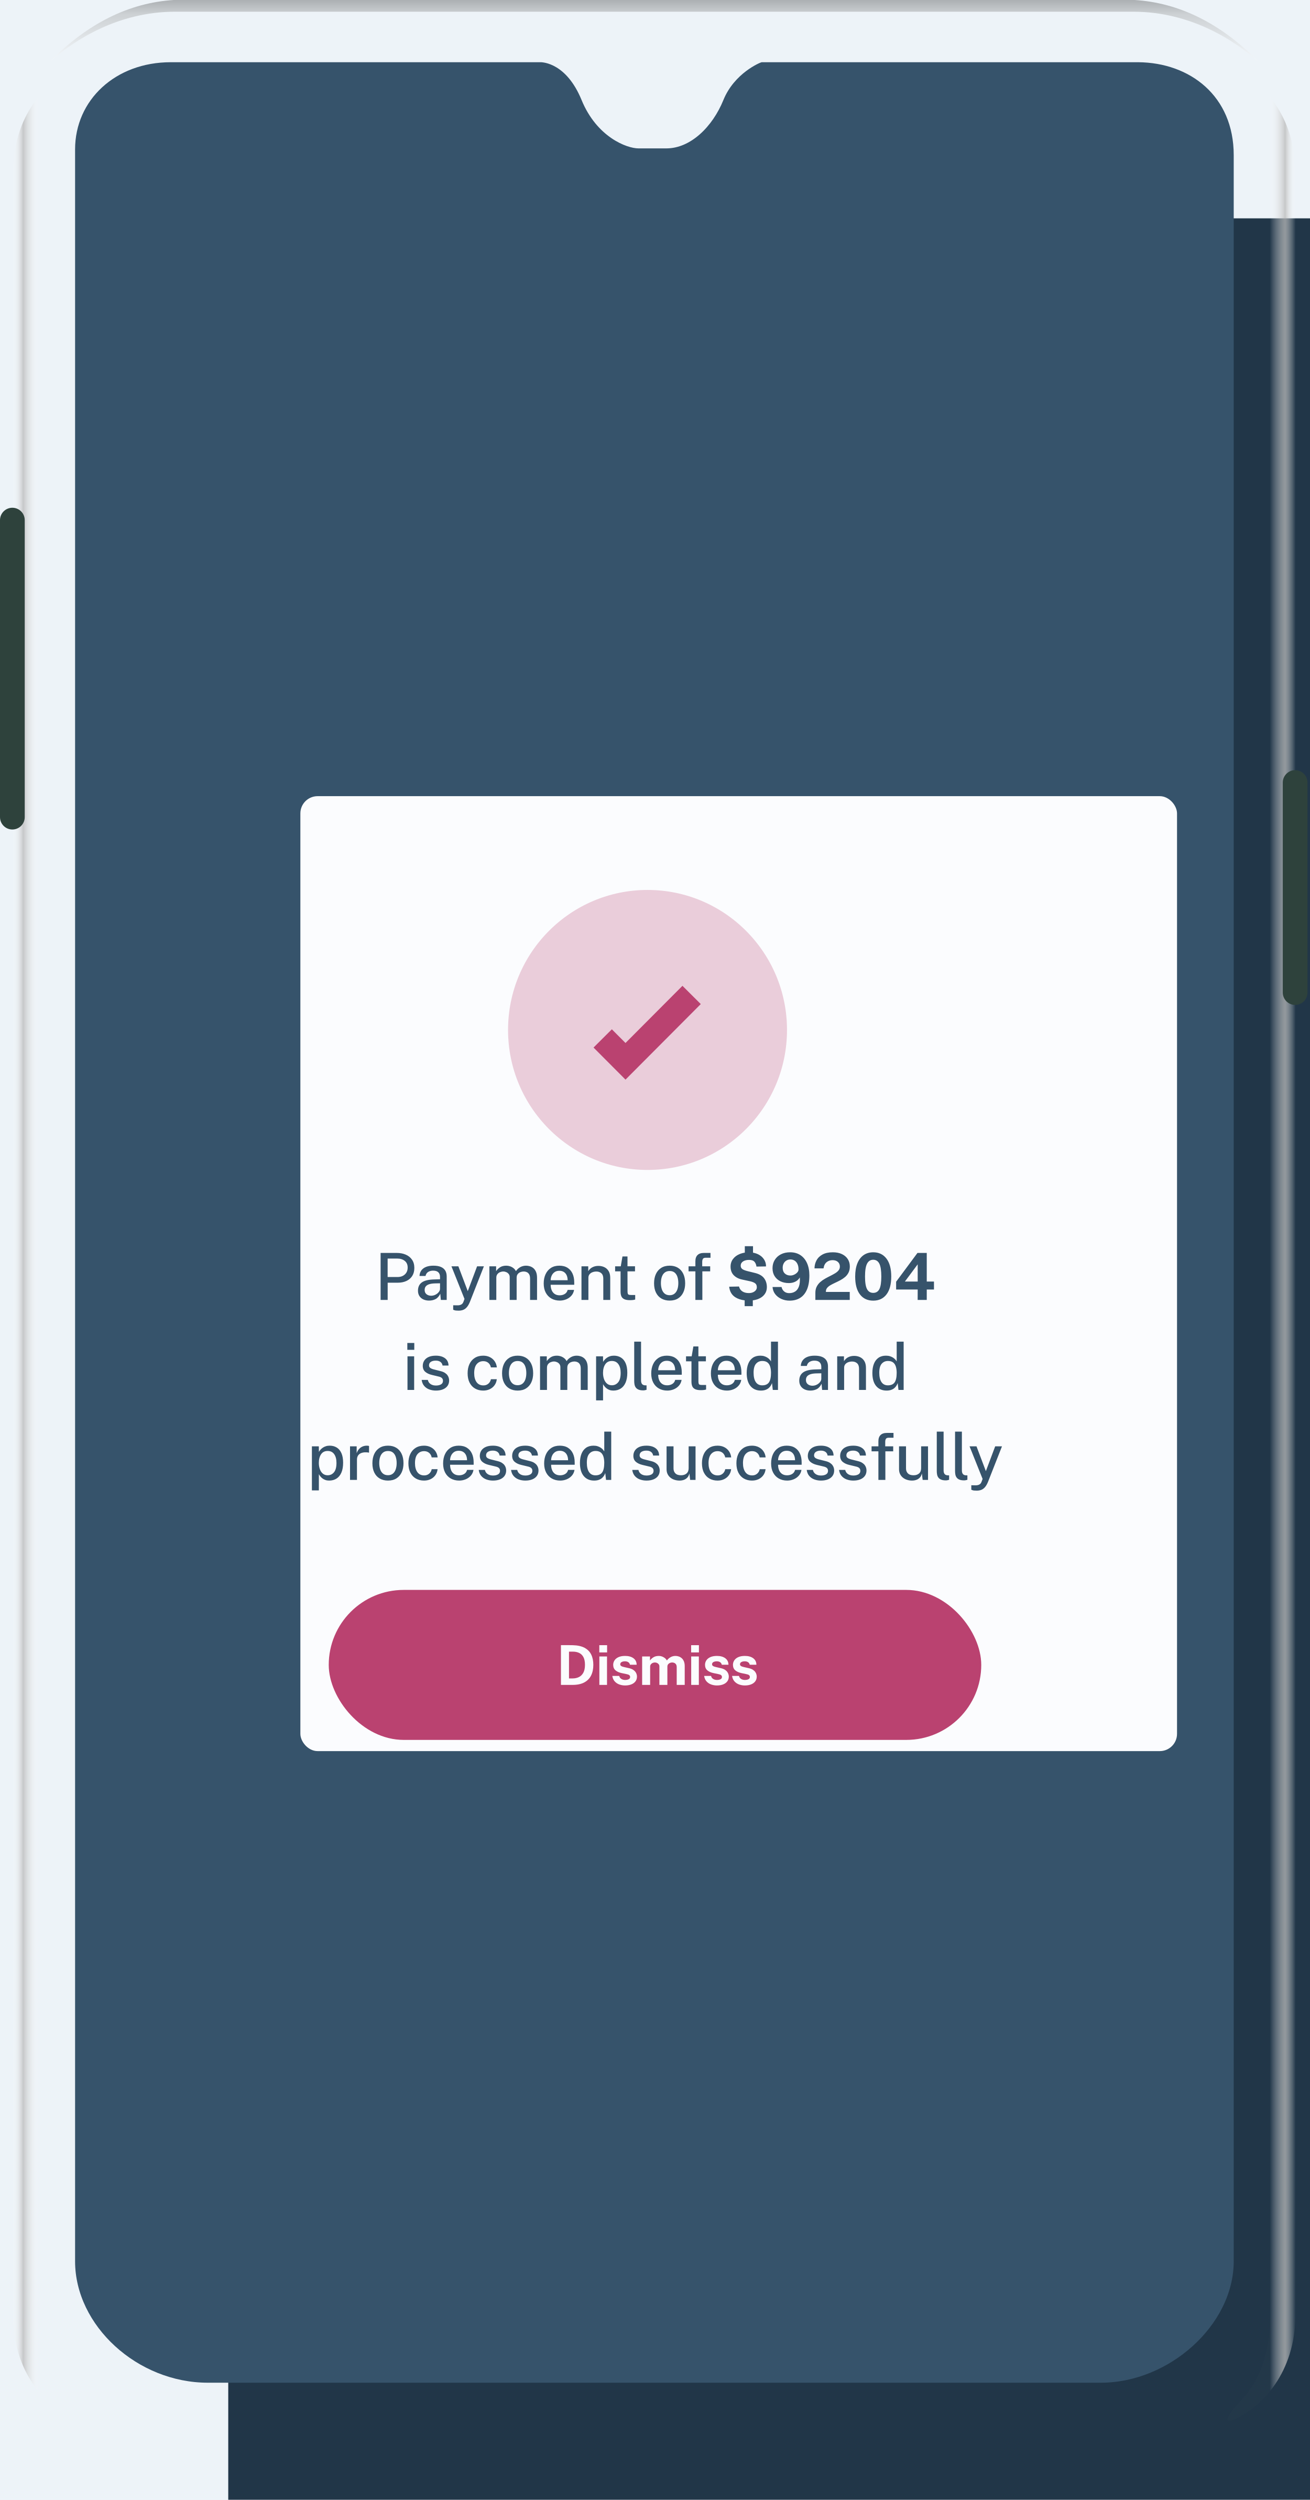 <svg width="152" height="290" viewBox="0 0 152 290" fill="none" xmlns="http://www.w3.org/2000/svg">
<g clip-path="url(#clip0_0_857)">
<rect width="375" height="4187" transform="translate(-200 -1998)" fill="#EDF3F8"/>
<g filter="url(#filter0_d_0_857)">
<path fill-rule="evenodd" clip-rule="evenodd" d="M20.677 0.33H131.199C141.799 0.33 150.392 8.587 150.392 18.771V271.228C150.392 281.413 141.799 289.669 131.199 289.669H20.677C10.077 289.669 1.484 281.413 1.484 271.228V18.771C1.484 8.587 10.077 0.33 20.677 0.33Z" fill="#213648"/>
</g>
<path opacity="0.596" fill-rule="evenodd" clip-rule="evenodd" d="M131.627 0H20.183C14.98 0.318 10.182 2.701 5.788 7.148C8.614 4.672 13.654 1.36 20.317 1.36C20.317 1.36 127.05 1.36 131.492 1.36C138.156 1.36 143.196 4.672 146.022 7.148C141.628 2.701 136.83 0.318 131.627 0Z" fill="url(#paint0_linear_0_857)" fill-opacity="0.65"/>
<path opacity="0.75" fill-rule="evenodd" clip-rule="evenodd" d="M147.376 268.35V20.29C147.376 13.634 144.939 11.174 143.485 9.594C142.031 8.014 141.969 7.208 144.058 8.401C146.147 9.594 150.326 13.068 150.326 20.29V268.35C150.326 275.571 146.147 279.046 144.058 280.238C141.969 281.431 142.031 280.625 143.485 279.045C144.939 277.466 147.376 275.005 147.376 268.35Z" fill="url(#paint1_linear_0_857)"/>
<path opacity="0.75" fill-rule="evenodd" clip-rule="evenodd" d="M4.434 268.35V20.29C4.434 13.634 6.871 11.174 8.325 9.594C9.78 8.014 9.841 7.208 7.752 8.401C5.663 9.594 1.484 13.068 1.484 20.29V268.35C1.484 275.571 5.663 279.046 7.752 280.238C9.841 281.431 9.78 280.625 8.325 279.045C6.871 277.466 4.434 275.005 4.434 268.35Z" fill="url(#paint2_linear_0_857)"/>
<path fill-rule="evenodd" clip-rule="evenodd" d="M0 60.338C0 59.546 0.642 58.903 1.435 58.903C2.227 58.903 2.869 59.546 2.869 60.338V94.792C2.869 95.585 2.227 96.227 1.435 96.227C0.642 96.227 0 95.585 0 94.792V60.338Z" fill="#2E423C"/>
<path fill-rule="evenodd" clip-rule="evenodd" d="M148.842 90.78C148.842 89.988 149.484 89.346 150.276 89.346C151.069 89.346 151.711 89.988 151.711 90.78V115.142C151.711 115.934 151.069 116.577 150.276 116.577C149.484 116.577 148.842 115.934 148.842 115.142V90.78Z" fill="#2E423C"/>
<path fill-rule="evenodd" clip-rule="evenodd" d="M62.809 7.218L19.806 7.218C13.388 7.218 8.712 11.604 8.712 17.334V262.32C8.712 269.79 15.938 276.409 24.108 276.409H127.753C135.623 276.409 143.149 269.739 143.149 262.32V17.996C143.149 11.129 138.069 7.259 132.055 7.218L88.371 7.218C88.205 7.245 85.204 8.483 83.936 11.604C82.668 14.726 80.116 17.214 77.322 17.214H74.076C72.748 17.214 69.252 15.921 67.481 11.604C65.711 7.288 62.975 7.245 62.809 7.218Z" fill="#36536B"/>
<mask id="mask0_0_857" style="mask-type:luminance" maskUnits="userSpaceOnUse" x="8" y="7" width="136" height="270">
<path fill-rule="evenodd" clip-rule="evenodd" d="M62.809 7.218L19.806 7.218C13.388 7.218 8.712 11.604 8.712 17.334V262.32C8.712 269.79 15.938 276.409 24.108 276.409H127.753C135.623 276.409 143.149 269.739 143.149 262.32V17.996C143.149 11.129 138.069 7.259 132.055 7.218L88.371 7.218C88.205 7.245 85.204 8.483 83.936 11.604C82.668 14.726 80.116 17.214 77.322 17.214H74.076C72.748 17.214 69.252 15.921 67.481 11.604C65.711 7.288 62.975 7.245 62.809 7.218Z" fill="white"/>
</mask>
<g mask="url(#mask0_0_857)">
</g>
<g filter="url(#filter1_d_0_857)">
<rect x="24.852" y="82.36" width="101.719" height="110.78" rx="2" fill="#FBFCFE"/>
</g>
<path fill-rule="evenodd" clip-rule="evenodd" d="M87.349 150.847L87.349 151.52H86.403L86.403 150.848L86.385 150.846C85.961 150.794 85.601 150.673 85.306 150.482C84.9 150.219 84.667 149.814 84.607 149.266L85.749 149.243C85.809 149.492 85.939 149.681 86.138 149.811C86.337 149.94 86.587 150.005 86.887 150.005C87.067 150.005 87.227 149.975 87.366 149.916C87.505 149.857 87.615 149.777 87.695 149.675C87.775 149.573 87.815 149.457 87.815 149.326C87.815 149.125 87.751 148.975 87.623 148.876C87.496 148.776 87.299 148.697 87.034 148.636L86.143 148.444C85.73 148.361 85.399 148.196 85.15 147.948C84.9 147.701 84.773 147.368 84.768 146.951C84.766 146.609 84.858 146.313 85.044 146.063C85.231 145.813 85.485 145.62 85.807 145.484L85.947 145.43C86.09 145.381 86.24 145.343 86.397 145.318L86.421 145.316L86.421 144.568H87.372L87.372 145.32L87.465 145.336C87.643 145.373 87.806 145.428 87.956 145.501C88.255 145.648 88.486 145.846 88.647 146.093C88.809 146.341 88.887 146.614 88.882 146.913L87.774 146.932C87.739 146.691 87.659 146.501 87.533 146.363C87.408 146.225 87.2 146.156 86.91 146.156C86.759 146.156 86.625 146.172 86.508 146.205C86.39 146.237 86.289 146.283 86.203 146.342C86.118 146.401 86.054 146.471 86.01 146.551C85.966 146.632 85.944 146.722 85.944 146.823C85.944 146.981 85.997 147.106 86.104 147.198C86.21 147.29 86.411 147.374 86.707 147.452L87.582 147.667C88.076 147.785 88.432 147.988 88.651 148.274C88.87 148.561 88.98 148.909 88.98 149.319C88.98 149.633 88.894 149.907 88.722 150.14C88.551 150.374 88.308 150.555 87.995 150.683L87.858 150.734C87.717 150.781 87.566 150.817 87.405 150.84L87.349 150.847ZM44.981 148.802V150.8H44.162V145.349H46.044C46.432 145.349 46.779 145.415 47.086 145.549C47.393 145.682 47.635 145.878 47.811 146.137C47.988 146.396 48.076 146.713 48.076 147.09C48.076 147.452 47.995 147.761 47.834 148.016C47.672 148.271 47.447 148.466 47.158 148.6C46.868 148.735 46.533 148.802 46.153 148.802H44.981ZM44.977 148.142H46.13C46.476 148.142 46.758 148.042 46.975 147.843C47.193 147.643 47.302 147.377 47.302 147.045C47.302 146.708 47.19 146.45 46.964 146.271C46.739 146.091 46.451 146.001 46.1 146.001H44.977V148.142ZM49.786 150.876C50.065 150.876 50.314 150.818 50.536 150.704C50.758 150.59 50.941 150.383 51.086 150.084L51.15 150.8H51.83V148.074C51.83 147.808 51.774 147.582 51.663 147.396C51.551 147.21 51.382 147.068 51.154 146.972C50.926 146.875 50.636 146.827 50.282 146.827C49.964 146.827 49.688 146.872 49.452 146.962C49.217 147.053 49.032 147.187 48.898 147.364C48.764 147.541 48.69 147.759 48.675 148.018H49.373C49.423 147.799 49.529 147.642 49.691 147.547C49.852 147.451 50.037 147.403 50.245 147.403C50.52 147.401 50.724 147.464 50.857 147.592C50.99 147.72 51.056 147.896 51.056 148.12V148.402L50.418 148.421C49.749 148.434 49.262 148.547 48.956 148.761C48.651 148.974 48.498 149.297 48.498 149.729C48.498 149.971 48.553 150.177 48.663 150.348C48.773 150.519 48.926 150.649 49.12 150.74C49.314 150.83 49.536 150.876 49.786 150.876ZM49.49 150.139C49.635 150.255 49.818 150.314 50.038 150.314C50.161 150.314 50.282 150.292 50.403 150.248C50.523 150.204 50.632 150.144 50.73 150.067C50.827 149.99 50.905 149.904 50.964 149.809C51.023 149.713 51.054 149.615 51.056 149.515V148.87L50.53 148.881C50.262 148.884 50.035 148.911 49.849 148.964C49.662 149.017 49.519 149.099 49.42 149.209C49.321 149.32 49.272 149.467 49.272 149.65C49.272 149.859 49.344 150.022 49.49 150.139ZM53.216 152.044C53.401 152.044 53.572 152.015 53.73 151.958C53.888 151.9 54.033 151.797 54.164 151.648C54.296 151.5 54.416 151.29 54.527 151.019L56.146 146.902H55.357L54.275 149.782L53.186 146.902H52.382L53.896 150.687L53.775 151.015C53.76 151.058 53.738 151.104 53.708 151.155C53.678 151.205 53.635 151.252 53.578 151.296C53.522 151.34 53.445 151.374 53.349 151.4C53.253 151.425 53.129 151.434 52.979 151.426L52.584 151.418V151.939L52.722 151.991C52.813 152.027 52.978 152.044 53.216 152.044ZM57.587 148.225V150.8H56.783V146.902H57.565V147.464C57.675 147.293 57.825 147.144 58.015 147.017C58.206 146.89 58.451 146.827 58.752 146.827C58.892 146.827 59.034 146.85 59.178 146.898C59.322 146.946 59.455 147.017 59.576 147.111C59.698 147.205 59.794 147.322 59.864 147.46C59.986 147.274 60.151 147.122 60.356 147.004C60.561 146.886 60.792 146.827 61.047 146.827C61.185 146.827 61.328 146.849 61.475 146.893C61.623 146.937 61.76 147.011 61.887 147.115C62.013 147.219 62.116 147.363 62.195 147.547C62.274 147.73 62.313 147.963 62.313 148.244V150.8H61.505V148.331C61.505 148.117 61.47 147.95 61.398 147.829C61.327 147.709 61.234 147.624 61.12 147.575C61.006 147.526 60.886 147.501 60.758 147.501C60.643 147.501 60.522 147.524 60.397 147.569C60.272 147.615 60.166 147.69 60.078 147.795C59.99 147.901 59.946 148.044 59.946 148.225V150.8H59.142V148.157C59.142 148.014 59.104 147.893 59.028 147.795C58.952 147.697 58.856 147.624 58.742 147.575C58.628 147.526 58.515 147.501 58.402 147.501C58.277 147.501 58.152 147.527 58.027 147.577C57.901 147.627 57.797 147.706 57.713 147.812C57.629 147.919 57.587 148.057 57.587 148.225ZM64.95 150.876C65.208 150.876 65.455 150.828 65.69 150.734C65.925 150.64 66.126 150.5 66.293 150.314C66.46 150.128 66.565 149.902 66.61 149.635H65.867C65.814 149.844 65.703 150.001 65.534 150.106C65.365 150.212 65.165 150.265 64.935 150.265C64.704 150.265 64.512 150.211 64.356 150.105C64.201 149.998 64.085 149.852 64.009 149.667C63.932 149.483 63.894 149.273 63.894 149.04H66.629V148.772C66.629 148.377 66.563 148.035 66.43 147.745C66.297 147.454 66.103 147.229 65.846 147.068C65.589 146.907 65.273 146.827 64.897 146.827C64.517 146.827 64.191 146.915 63.921 147.09C63.65 147.266 63.444 147.51 63.301 147.82C63.158 148.13 63.087 148.488 63.087 148.893C63.087 149.302 63.165 149.655 63.321 149.952C63.478 150.248 63.697 150.477 63.977 150.636C64.257 150.796 64.582 150.876 64.95 150.876ZM63.894 148.516H65.863C65.863 148.312 65.828 148.127 65.758 147.959C65.688 147.792 65.58 147.66 65.436 147.564C65.292 147.467 65.112 147.418 64.894 147.418C64.671 147.418 64.485 147.473 64.338 147.581C64.19 147.689 64.079 147.827 64.005 147.995C63.931 148.164 63.894 148.337 63.894 148.516ZM68.273 150.8V148.225C68.273 148.064 68.317 147.931 68.404 147.824C68.492 147.717 68.607 147.637 68.75 147.584C68.892 147.532 69.043 147.505 69.201 147.505C69.436 147.505 69.628 147.573 69.777 147.709C69.926 147.844 70.001 148.052 70.001 148.331V150.8H70.805V148.244C70.805 147.92 70.742 147.655 70.617 147.451C70.492 147.246 70.326 147.095 70.119 146.998C69.912 146.901 69.688 146.853 69.445 146.853C69.239 146.853 69.058 146.882 68.902 146.94C68.745 146.997 68.614 147.073 68.507 147.166C68.401 147.259 68.317 147.358 68.254 147.464V146.902H67.469V150.8H68.273ZM73.479 150.804C73.38 150.819 73.253 150.827 73.097 150.827C72.809 150.827 72.586 150.788 72.427 150.71C72.268 150.632 72.158 150.519 72.096 150.372C72.035 150.225 72.004 150.047 72.004 149.839V147.483H71.373V146.902H72.027L72.226 145.756H72.808V146.898H73.68V147.483H72.808L72.812 149.809C72.812 149.937 72.825 150.03 72.851 150.09C72.878 150.149 72.923 150.186 72.987 150.203C73.05 150.219 73.137 150.227 73.248 150.227H73.702V150.751C73.652 150.771 73.578 150.789 73.479 150.804ZM77.699 150.876C78.088 150.876 78.415 150.791 78.682 150.621C78.948 150.451 79.151 150.216 79.29 149.914C79.429 149.613 79.499 149.265 79.499 148.87C79.499 148.438 79.425 148.069 79.277 147.763C79.129 147.458 78.922 147.226 78.654 147.066C78.386 146.906 78.069 146.827 77.703 146.827C77.32 146.827 76.993 146.911 76.723 147.081C76.452 147.251 76.246 147.489 76.105 147.795C75.963 148.102 75.892 148.46 75.892 148.87C75.892 149.295 75.967 149.657 76.116 149.956C76.265 150.255 76.475 150.483 76.747 150.64C77.019 150.797 77.336 150.876 77.699 150.876ZM77.113 150.061C77.264 150.189 77.46 150.254 77.703 150.254C77.924 150.254 78.108 150.195 78.257 150.078C78.406 149.961 78.518 149.797 78.594 149.584C78.669 149.372 78.706 149.126 78.706 148.847C78.706 148.588 78.673 148.353 78.607 148.14C78.54 147.928 78.433 147.759 78.285 147.633C78.138 147.508 77.944 147.445 77.703 147.445C77.478 147.445 77.29 147.502 77.14 147.616C76.989 147.731 76.876 147.893 76.8 148.103C76.723 148.313 76.685 148.561 76.685 148.847C76.685 149.101 76.719 149.335 76.787 149.549C76.854 149.762 76.963 149.933 77.113 150.061ZM81.494 150.8V147.483H82.403V146.902H81.479V146.404C81.479 146.236 81.507 146.111 81.564 146.029C81.62 145.948 81.726 145.907 81.881 145.907H82.441L82.437 145.349H81.663C81.343 145.349 81.1 145.431 80.934 145.596C80.769 145.76 80.686 145.998 80.686 146.31V146.902H79.894V147.483H80.686V150.8H81.494ZM91.615 150.883C92.091 150.883 92.501 150.776 92.844 150.561C93.187 150.346 93.45 150.022 93.635 149.588C93.819 149.155 93.911 148.612 93.911 147.961C93.911 147.416 93.821 146.942 93.642 146.538C93.463 146.135 93.206 145.823 92.872 145.603C92.538 145.383 92.14 145.273 91.679 145.273C91.268 145.273 90.91 145.353 90.605 145.511C90.299 145.669 90.061 145.888 89.891 146.167C89.721 146.446 89.636 146.764 89.636 147.121C89.636 147.475 89.716 147.781 89.878 148.039C90.039 148.296 90.262 148.495 90.546 148.634C90.831 148.774 91.157 148.844 91.525 148.844C91.728 148.844 91.912 148.817 92.077 148.762C92.243 148.708 92.387 148.632 92.511 148.533C92.635 148.433 92.732 148.317 92.802 148.184C92.832 148.619 92.798 148.97 92.699 149.239C92.6 149.508 92.452 149.704 92.256 149.828C92.059 149.951 91.831 150.012 91.57 150.012C91.335 150.012 91.139 149.946 90.984 149.814C90.829 149.682 90.729 149.511 90.684 149.3H89.639C89.662 149.619 89.766 149.897 89.951 150.135C90.136 150.372 90.376 150.556 90.669 150.687C90.962 150.818 91.277 150.883 91.615 150.883ZM91.063 147.733C91.228 147.89 91.445 147.969 91.713 147.969C91.866 147.969 92.014 147.934 92.158 147.865C92.302 147.796 92.421 147.709 92.513 147.603C92.606 147.498 92.652 147.388 92.652 147.275C92.655 147.031 92.617 146.822 92.538 146.648C92.459 146.473 92.349 146.339 92.207 146.246C92.066 146.153 91.901 146.107 91.713 146.107C91.54 146.107 91.386 146.147 91.251 146.227C91.116 146.308 91.009 146.421 90.932 146.566C90.854 146.712 90.815 146.881 90.815 147.072C90.815 147.356 90.898 147.576 91.063 147.733ZM98.597 150.8V149.873H95.829V149.824C95.829 149.658 95.879 149.516 95.979 149.398C96.079 149.28 96.212 149.173 96.377 149.079C96.543 148.985 96.724 148.893 96.92 148.802C97.117 148.712 97.314 148.614 97.512 148.508C97.71 148.402 97.891 148.279 98.056 148.139C98.222 147.998 98.355 147.828 98.455 147.63C98.555 147.431 98.605 147.195 98.605 146.921C98.605 146.592 98.525 146.304 98.365 146.058C98.204 145.811 97.977 145.619 97.683 145.481C97.388 145.342 97.038 145.273 96.633 145.273C96.159 145.273 95.766 145.356 95.453 145.522C95.14 145.688 94.905 145.912 94.749 146.195C94.592 146.478 94.511 146.793 94.507 147.139H95.555C95.6 146.82 95.717 146.582 95.908 146.423C96.098 146.265 96.33 146.186 96.603 146.186C96.866 146.186 97.073 146.255 97.224 146.393C97.376 146.531 97.452 146.71 97.452 146.928C97.452 147.099 97.4 147.248 97.298 147.373C97.195 147.499 97.059 147.613 96.89 147.714C96.721 147.816 96.535 147.917 96.332 148.018C96.129 148.118 95.927 148.225 95.725 148.338C95.524 148.451 95.339 148.583 95.169 148.732C95.001 148.882 94.865 149.058 94.762 149.26C94.659 149.462 94.608 149.702 94.608 149.978V150.8H98.597ZM102.86 150.161C102.492 150.642 101.98 150.883 101.323 150.883C100.665 150.883 100.151 150.643 99.781 150.163C99.412 149.683 99.227 148.992 99.227 148.09C99.227 147.486 99.312 146.975 99.483 146.555C99.653 146.135 99.895 145.817 100.208 145.599C100.521 145.382 100.893 145.273 101.323 145.273C101.97 145.273 102.479 145.515 102.852 145.999C103.225 146.483 103.412 147.178 103.412 148.086C103.412 148.988 103.228 149.68 102.86 150.161ZM101.323 149.982C100.998 149.982 100.757 149.836 100.602 149.545C100.447 149.253 100.369 148.768 100.369 148.09C100.369 147.398 100.447 146.901 100.604 146.597C100.761 146.293 100.999 146.14 101.32 146.14C101.64 146.14 101.877 146.291 102.03 146.593C102.182 146.894 102.259 147.393 102.259 148.09C102.259 148.771 102.184 149.256 102.033 149.547C101.883 149.837 101.646 149.982 101.323 149.982ZM107.532 149.594V150.8H106.476L106.48 149.594H103.978V148.689L106.454 145.349H107.532V148.67H108.369V149.594H107.532ZM106.48 148.67H104.992L106.48 146.672V148.67ZM48.07 155.793V156.588H47.262V155.793H48.07ZM48.055 161.24V157.342H47.281V161.24H48.055ZM51.396 161.174C51.167 161.268 50.894 161.316 50.579 161.316C50.308 161.316 50.055 161.273 49.818 161.187C49.581 161.102 49.384 160.967 49.225 160.784C49.066 160.601 48.966 160.366 48.926 160.079H49.643C49.676 160.227 49.738 160.35 49.829 160.447C49.921 160.543 50.031 160.615 50.16 160.661C50.289 160.708 50.427 160.731 50.575 160.731C50.821 160.731 51.019 160.687 51.17 160.597C51.322 160.508 51.398 160.371 51.398 160.185C51.398 160.051 51.357 159.945 51.276 159.864C51.194 159.784 51.066 159.725 50.891 159.687L50.117 159.502C49.796 159.427 49.539 159.307 49.347 159.142C49.154 158.978 49.056 158.747 49.054 158.45C49.054 158.222 49.111 158.018 49.225 157.84C49.339 157.661 49.508 157.521 49.734 157.419C49.959 157.317 50.239 157.267 50.575 157.267C51.013 157.267 51.365 157.365 51.631 157.561C51.896 157.757 52.034 158.041 52.044 158.413H51.349C51.324 158.234 51.243 158.094 51.107 157.992C50.97 157.891 50.791 157.84 50.568 157.84C50.337 157.84 50.148 157.885 50 157.977C49.853 158.069 49.779 158.209 49.779 158.398C49.779 158.526 49.833 158.627 49.94 158.701C50.048 158.775 50.209 158.836 50.425 158.884L51.161 159.069C51.352 159.119 51.508 159.185 51.631 159.267C51.753 159.348 51.85 159.438 51.92 159.536C51.99 159.634 52.04 159.736 52.068 159.841C52.097 159.947 52.112 160.046 52.112 160.139C52.112 160.386 52.05 160.596 51.926 160.771C51.802 160.945 51.625 161.08 51.396 161.174ZM56.069 161.316C56.354 161.316 56.61 161.26 56.837 161.15C57.063 161.039 57.248 160.885 57.389 160.686C57.531 160.487 57.615 160.257 57.643 159.996H56.959C56.939 160.114 56.893 160.229 56.82 160.339C56.747 160.45 56.649 160.54 56.525 160.611C56.401 160.681 56.255 160.716 56.087 160.716C55.739 160.716 55.474 160.588 55.293 160.332C55.111 160.075 55.02 159.731 55.02 159.299C55.02 158.826 55.118 158.476 55.314 158.247C55.509 158.018 55.762 157.904 56.072 157.904C56.243 157.904 56.39 157.937 56.514 158.004C56.638 158.07 56.737 158.159 56.811 158.269C56.885 158.38 56.933 158.499 56.955 158.628H57.65C57.62 158.356 57.535 158.119 57.395 157.915C57.255 157.711 57.071 157.552 56.844 157.438C56.618 157.324 56.359 157.267 56.069 157.267C55.691 157.267 55.365 157.352 55.094 157.523C54.822 157.694 54.615 157.933 54.472 158.239C54.329 158.546 54.258 158.902 54.258 159.306C54.258 159.736 54.335 160.101 54.489 160.401C54.643 160.702 54.856 160.929 55.13 161.084C55.403 161.238 55.715 161.316 56.069 161.316ZM61.044 161.061C60.778 161.231 60.45 161.316 60.062 161.316C59.699 161.316 59.382 161.237 59.11 161.08C58.838 160.923 58.628 160.695 58.479 160.396C58.33 160.097 58.255 159.735 58.255 159.31C58.255 158.9 58.326 158.542 58.468 158.235C58.609 157.929 58.815 157.691 59.085 157.521C59.356 157.351 59.683 157.267 60.066 157.267C60.432 157.267 60.748 157.346 61.016 157.506C61.284 157.666 61.492 157.898 61.64 158.203C61.788 158.509 61.862 158.878 61.862 159.31C61.862 159.705 61.792 160.053 61.653 160.354C61.514 160.656 61.311 160.891 61.044 161.061ZM60.066 160.694C59.823 160.694 59.626 160.629 59.476 160.501C59.326 160.373 59.217 160.202 59.149 159.989C59.082 159.775 59.048 159.541 59.048 159.287C59.048 159.001 59.086 158.753 59.163 158.543C59.239 158.333 59.352 158.171 59.502 158.056C59.653 157.942 59.84 157.885 60.066 157.885C60.306 157.885 60.501 157.948 60.648 158.073C60.796 158.199 60.903 158.368 60.969 158.58C61.036 158.793 61.069 159.028 61.069 159.287C61.069 159.566 61.031 159.812 60.956 160.024C60.881 160.237 60.769 160.401 60.62 160.518C60.471 160.635 60.286 160.694 60.066 160.694ZM63.466 158.665V161.24H62.662V157.342H63.444V157.904C63.554 157.733 63.704 157.584 63.894 157.457C64.085 157.33 64.33 157.267 64.631 157.267C64.771 157.267 64.913 157.29 65.057 157.338C65.201 157.386 65.334 157.457 65.455 157.551C65.577 157.645 65.672 157.762 65.743 157.9C65.865 157.714 66.029 157.562 66.235 157.444C66.44 157.326 66.671 157.267 66.926 157.267C67.064 157.267 67.207 157.289 67.354 157.333C67.502 157.377 67.639 157.451 67.766 157.555C67.892 157.659 67.995 157.803 68.074 157.987C68.153 158.17 68.192 158.403 68.192 158.684V161.24H67.384V158.771C67.384 158.557 67.349 158.39 67.277 158.269C67.206 158.149 67.113 158.064 66.999 158.015C66.885 157.966 66.764 157.941 66.637 157.941C66.522 157.941 66.401 157.964 66.276 158.009C66.151 158.055 66.044 158.13 65.957 158.235C65.869 158.341 65.825 158.484 65.825 158.665V161.24H65.021V158.597C65.021 158.454 64.983 158.333 64.907 158.235C64.83 158.137 64.735 158.064 64.621 158.015C64.507 157.966 64.394 157.941 64.281 157.941C64.156 157.941 64.031 157.967 63.906 158.017C63.78 158.067 63.676 158.146 63.592 158.252C63.508 158.359 63.466 158.497 63.466 158.665ZM69.972 162.454V160.569C70.017 160.655 70.074 160.741 70.143 160.827C70.212 160.914 70.296 160.994 70.393 161.069C70.491 161.143 70.603 161.202 70.731 161.248C70.859 161.293 71.003 161.316 71.163 161.316C71.496 161.316 71.784 161.237 72.027 161.08C72.27 160.923 72.457 160.691 72.589 160.384C72.72 160.078 72.786 159.698 72.786 159.246C72.786 158.796 72.72 158.425 72.589 158.132C72.457 157.839 72.275 157.622 72.04 157.48C71.806 157.338 71.536 157.267 71.231 157.267C71.068 157.267 70.92 157.288 70.786 157.331C70.652 157.373 70.533 157.431 70.429 157.502C70.325 157.574 70.235 157.652 70.16 157.736C70.085 157.82 70.024 157.905 69.976 157.99L69.969 157.342H69.165V162.454H69.972ZM70.427 160.505C70.58 160.636 70.769 160.701 70.994 160.701C71.292 160.701 71.537 160.585 71.729 160.352C71.92 160.12 72.016 159.756 72.016 159.261C72.016 158.836 71.928 158.5 71.751 158.252C71.575 158.005 71.322 157.881 70.994 157.881C70.656 157.881 70.401 158.01 70.228 158.268C70.055 158.525 69.969 158.856 69.969 159.261C69.969 159.525 70.007 159.765 70.083 159.983C70.16 160.2 70.274 160.374 70.427 160.505ZM74.64 161.293C74.698 161.293 74.76 161.287 74.826 161.274C74.893 161.262 74.957 161.245 75.02 161.225V160.712L74.817 160.705C74.669 160.692 74.559 160.638 74.488 160.543C74.417 160.447 74.381 160.309 74.381 160.128V155.638H73.588V160.211C73.588 160.349 73.6 160.483 73.624 160.612C73.648 160.742 73.696 160.858 73.769 160.959C73.841 161.061 73.947 161.142 74.086 161.202C74.225 161.263 74.41 161.293 74.64 161.293ZM78.167 161.174C77.931 161.268 77.685 161.316 77.427 161.316C77.058 161.316 76.734 161.236 76.454 161.076C76.173 160.917 75.955 160.688 75.798 160.392C75.642 160.095 75.563 159.742 75.563 159.333C75.563 158.928 75.635 158.57 75.778 158.26C75.92 157.95 76.127 157.706 76.397 157.53C76.668 157.355 76.993 157.267 77.374 157.267C77.75 157.267 78.066 157.347 78.323 157.508C78.579 157.669 78.774 157.894 78.907 158.185C79.04 158.475 79.106 158.817 79.106 159.212V159.48H76.371C76.371 159.713 76.409 159.923 76.486 160.107C76.562 160.292 76.678 160.438 76.833 160.545C76.988 160.651 77.181 160.705 77.412 160.705C77.642 160.705 77.842 160.652 78.011 160.546C78.18 160.441 78.291 160.284 78.343 160.075H79.087C79.042 160.342 78.936 160.568 78.77 160.754C78.603 160.94 78.402 161.08 78.167 161.174ZM78.34 158.956H76.371C76.371 158.777 76.408 158.604 76.482 158.435C76.556 158.267 76.667 158.129 76.814 158.021C76.962 157.913 77.147 157.858 77.37 157.858C77.588 157.858 77.769 157.907 77.913 158.004C78.057 158.1 78.164 158.232 78.234 158.399C78.305 158.567 78.34 158.752 78.34 158.956ZM81.706 161.244C81.607 161.259 81.48 161.267 81.324 161.267C81.036 161.267 80.813 161.228 80.654 161.15C80.495 161.072 80.384 160.959 80.323 160.812C80.262 160.665 80.231 160.487 80.231 160.279V157.923H79.6V157.342H80.254L80.453 156.196H81.035V157.338H81.906V157.923H81.035L81.039 160.249C81.039 160.377 81.052 160.47 81.078 160.53C81.104 160.589 81.15 160.626 81.213 160.643C81.277 160.659 81.364 160.667 81.474 160.667H81.929V161.191C81.879 161.211 81.804 161.229 81.706 161.244ZM84.349 161.316C84.607 161.316 84.854 161.268 85.089 161.174C85.325 161.08 85.526 160.94 85.692 160.754C85.859 160.568 85.965 160.342 86.01 160.075H85.266C85.213 160.284 85.102 160.441 84.933 160.546C84.764 160.652 84.565 160.705 84.334 160.705C84.104 160.705 83.911 160.651 83.756 160.545C83.6 160.438 83.484 160.292 83.408 160.107C83.332 159.923 83.294 159.713 83.294 159.48H86.028V159.212C86.028 158.817 85.962 158.475 85.829 158.185C85.697 157.894 85.502 157.669 85.245 157.508C84.988 157.347 84.672 157.267 84.297 157.267C83.916 157.267 83.59 157.355 83.32 157.53C83.049 157.706 82.843 157.95 82.7 158.26C82.557 158.57 82.486 158.928 82.486 159.333C82.486 159.742 82.564 160.095 82.721 160.392C82.877 160.688 83.096 160.917 83.376 161.076C83.657 161.236 83.981 161.316 84.349 161.316ZM83.294 158.956H85.262C85.262 158.752 85.227 158.567 85.157 158.399C85.087 158.232 84.98 158.1 84.836 158.004C84.692 157.907 84.511 157.858 84.293 157.858C84.07 157.858 83.885 157.913 83.737 158.021C83.589 158.129 83.478 158.267 83.404 158.435C83.331 158.604 83.294 158.777 83.294 158.956ZM88.284 161.316C88.5 161.316 88.684 161.287 88.837 161.229C88.989 161.171 89.115 161.097 89.214 161.006C89.313 160.916 89.391 160.82 89.449 160.72C89.506 160.619 89.549 160.526 89.576 160.441L89.667 161.24H90.268V155.638H89.46V157.934C89.422 157.866 89.369 157.793 89.3 157.715C89.232 157.637 89.145 157.564 89.041 157.497C88.937 157.429 88.817 157.373 88.681 157.331C88.544 157.288 88.388 157.267 88.213 157.267C87.867 157.267 87.577 157.35 87.343 157.515C87.109 157.681 86.933 157.914 86.815 158.215C86.698 158.515 86.639 158.868 86.639 159.272C86.639 159.933 86.785 160.439 87.078 160.79C87.371 161.14 87.773 161.316 88.284 161.316ZM87.696 160.332C87.868 160.583 88.115 160.709 88.438 160.709C88.799 160.709 89.059 160.595 89.22 160.367C89.38 160.14 89.46 159.766 89.46 159.246C89.458 158.952 89.421 158.703 89.351 158.499C89.281 158.296 89.173 158.142 89.026 158.038C88.88 157.933 88.688 157.881 88.45 157.881C88.151 157.881 87.909 157.989 87.721 158.203C87.533 158.418 87.439 158.766 87.439 159.246C87.439 159.718 87.525 160.08 87.696 160.332ZM94.027 161.316C94.305 161.316 94.555 161.258 94.777 161.144C94.999 161.03 95.182 160.823 95.327 160.524L95.391 161.24H96.071V158.514C96.071 158.248 96.015 158.022 95.904 157.836C95.792 157.65 95.623 157.508 95.395 157.412C95.167 157.315 94.876 157.267 94.523 157.267C94.205 157.267 93.928 157.312 93.693 157.402C93.458 157.493 93.273 157.627 93.139 157.804C93.005 157.981 92.93 158.199 92.915 158.458H93.614C93.664 158.239 93.77 158.082 93.932 157.987C94.093 157.891 94.278 157.843 94.486 157.843C94.761 157.841 94.965 157.904 95.098 158.032C95.231 158.16 95.297 158.336 95.297 158.56V158.842L94.659 158.861C93.99 158.874 93.503 158.987 93.197 159.201C92.892 159.414 92.739 159.737 92.739 160.169C92.739 160.411 92.794 160.617 92.904 160.788C93.014 160.959 93.166 161.089 93.361 161.18C93.555 161.27 93.777 161.316 94.027 161.316ZM93.731 160.579C93.876 160.695 94.059 160.754 94.279 160.754C94.402 160.754 94.523 160.732 94.644 160.688C94.764 160.644 94.873 160.584 94.97 160.507C95.068 160.43 95.146 160.344 95.205 160.249C95.264 160.153 95.295 160.055 95.297 159.955V159.31L94.771 159.321C94.503 159.324 94.276 159.351 94.089 159.404C93.903 159.457 93.76 159.539 93.661 159.649C93.562 159.76 93.513 159.907 93.513 160.09C93.513 160.299 93.585 160.462 93.731 160.579ZM97.945 161.24V158.665C97.945 158.504 97.989 158.371 98.076 158.264C98.164 158.157 98.279 158.077 98.422 158.024C98.565 157.972 98.715 157.945 98.873 157.945C99.108 157.945 99.3 158.013 99.449 158.149C99.598 158.284 99.673 158.492 99.673 158.771V161.24H100.477V158.684C100.477 158.36 100.414 158.095 100.289 157.891C100.164 157.686 99.998 157.535 99.791 157.438C99.585 157.341 99.36 157.293 99.117 157.293C98.912 157.293 98.731 157.322 98.574 157.38C98.418 157.437 98.286 157.513 98.18 157.606C98.073 157.699 97.989 157.798 97.926 157.904V157.342H97.141V161.24H97.945ZM103.419 161.229C103.267 161.287 103.083 161.316 102.867 161.316C102.356 161.316 101.954 161.14 101.661 160.79C101.368 160.439 101.222 159.933 101.222 159.272C101.222 158.868 101.281 158.515 101.398 158.215C101.516 157.914 101.692 157.681 101.926 157.515C102.16 157.35 102.45 157.267 102.796 157.267C102.971 157.267 103.127 157.288 103.264 157.331C103.4 157.373 103.52 157.429 103.624 157.497C103.728 157.564 103.815 157.637 103.883 157.715C103.952 157.793 104.005 157.866 104.043 157.934V155.638H104.851V161.24H104.25L104.159 160.441C104.132 160.526 104.089 160.619 104.032 160.72C103.974 160.82 103.896 160.916 103.797 161.006C103.698 161.097 103.572 161.171 103.419 161.229ZM103.021 160.709C102.698 160.709 102.451 160.583 102.279 160.332C102.108 160.08 102.022 159.718 102.022 159.246C102.022 158.766 102.116 158.418 102.304 158.203C102.492 157.989 102.734 157.881 103.032 157.881C103.27 157.881 103.463 157.933 103.609 158.038C103.756 158.142 103.864 158.296 103.934 158.499C104.004 158.703 104.041 158.952 104.043 159.246C104.043 159.766 103.963 160.14 103.803 160.367C103.642 160.595 103.382 160.709 103.021 160.709ZM36.998 171.009V172.894H36.19V167.782H36.994L37.002 168.43C37.049 168.345 37.11 168.26 37.186 168.176C37.261 168.092 37.35 168.014 37.454 167.942C37.558 167.871 37.677 167.813 37.811 167.771C37.945 167.728 38.093 167.707 38.256 167.707C38.562 167.707 38.832 167.778 39.066 167.92C39.3 168.062 39.483 168.279 39.614 168.572C39.746 168.865 39.812 169.236 39.812 169.686C39.812 170.138 39.746 170.518 39.614 170.824C39.483 171.131 39.296 171.363 39.053 171.52C38.81 171.677 38.522 171.756 38.189 171.756C38.028 171.756 37.884 171.733 37.757 171.688C37.629 171.642 37.516 171.583 37.419 171.509C37.321 171.434 37.237 171.354 37.169 171.267C37.1 171.181 37.043 171.095 36.998 171.009ZM38.02 171.141C37.794 171.141 37.605 171.076 37.452 170.945C37.3 170.814 37.185 170.64 37.109 170.423C37.032 170.205 36.994 169.965 36.994 169.701C36.994 169.296 37.08 168.965 37.253 168.708C37.426 168.45 37.681 168.321 38.02 168.321C38.348 168.321 38.6 168.445 38.776 168.692C38.953 168.94 39.041 169.276 39.041 169.701C39.041 170.196 38.946 170.56 38.754 170.792C38.562 171.025 38.318 171.141 38.02 171.141ZM41.418 169.335V171.68H40.614V167.782H41.384V168.581C41.449 168.39 41.54 168.23 41.656 168.101C41.773 167.971 41.908 167.873 42.064 167.806C42.219 167.74 42.383 167.707 42.556 167.707C42.608 167.707 42.659 167.71 42.706 167.716C42.754 167.722 42.791 167.733 42.819 167.748V168.525C42.786 168.51 42.744 168.5 42.693 168.495C42.642 168.489 42.597 168.486 42.56 168.483C42.389 168.471 42.234 168.479 42.094 168.51C41.954 168.54 41.833 168.59 41.731 168.66C41.63 168.731 41.552 168.823 41.498 168.936C41.445 169.049 41.418 169.182 41.418 169.335ZM45.017 171.756C45.405 171.756 45.733 171.671 46 171.501C46.266 171.331 46.469 171.096 46.608 170.794C46.747 170.493 46.817 170.145 46.817 169.75C46.817 169.318 46.743 168.949 46.595 168.643C46.447 168.338 46.239 168.106 45.971 167.946C45.703 167.786 45.387 167.707 45.021 167.707C44.638 167.707 44.311 167.791 44.041 167.961C43.77 168.131 43.564 168.369 43.422 168.675C43.281 168.982 43.21 169.34 43.21 169.75C43.21 170.175 43.285 170.537 43.434 170.836C43.583 171.135 43.793 171.363 44.065 171.52C44.337 171.677 44.654 171.756 45.017 171.756ZM44.431 170.941C44.581 171.069 44.778 171.134 45.021 171.134C45.241 171.134 45.426 171.075 45.575 170.958C45.724 170.841 45.836 170.677 45.911 170.464C45.986 170.252 46.024 170.006 46.024 169.727C46.024 169.468 45.991 169.233 45.924 169.02C45.858 168.808 45.751 168.639 45.603 168.513C45.456 168.388 45.261 168.325 45.021 168.325C44.795 168.325 44.608 168.382 44.457 168.496C44.307 168.611 44.194 168.773 44.117 168.983C44.041 169.193 44.003 169.441 44.003 169.727C44.003 169.981 44.037 170.215 44.104 170.429C44.172 170.642 44.281 170.813 44.431 170.941ZM49.199 171.756C49.484 171.756 49.74 171.7 49.967 171.59C50.194 171.479 50.378 171.325 50.519 171.126C50.661 170.927 50.745 170.697 50.773 170.436H50.089C50.069 170.554 50.023 170.669 49.95 170.779C49.877 170.89 49.779 170.98 49.655 171.051C49.531 171.121 49.385 171.156 49.218 171.156C48.869 171.156 48.605 171.028 48.423 170.772C48.242 170.515 48.151 170.171 48.151 169.739C48.151 169.266 48.248 168.916 48.444 168.687C48.639 168.458 48.892 168.344 49.203 168.344C49.373 168.344 49.52 168.377 49.644 168.444C49.768 168.51 49.867 168.599 49.941 168.709C50.015 168.82 50.063 168.939 50.085 169.068H50.78C50.75 168.796 50.665 168.559 50.525 168.355C50.385 168.151 50.201 167.992 49.974 167.878C49.748 167.764 49.489 167.707 49.199 167.707C48.821 167.707 48.496 167.792 48.224 167.963C47.952 168.134 47.745 168.373 47.602 168.679C47.459 168.986 47.388 169.342 47.388 169.746C47.388 170.176 47.465 170.541 47.619 170.841C47.773 171.142 47.987 171.369 48.26 171.524C48.533 171.678 48.846 171.756 49.199 171.756ZM54.019 171.614C53.783 171.708 53.537 171.756 53.279 171.756C52.911 171.756 52.586 171.676 52.306 171.516C52.025 171.357 51.807 171.128 51.65 170.832C51.494 170.535 51.415 170.182 51.415 169.773C51.415 169.368 51.487 169.01 51.63 168.7C51.772 168.39 51.979 168.146 52.249 167.97C52.52 167.795 52.845 167.707 53.226 167.707C53.602 167.707 53.918 167.787 54.175 167.948C54.431 168.109 54.626 168.334 54.759 168.625C54.892 168.915 54.958 169.257 54.958 169.652V169.92H52.223C52.223 170.153 52.261 170.363 52.338 170.547C52.414 170.732 52.53 170.878 52.685 170.985C52.84 171.091 53.033 171.145 53.264 171.145C53.494 171.145 53.694 171.092 53.863 170.986C54.032 170.881 54.143 170.724 54.195 170.515H54.939C54.894 170.782 54.788 171.008 54.622 171.194C54.455 171.38 54.254 171.52 54.019 171.614ZM54.192 169.396H52.223C52.223 169.217 52.26 169.044 52.334 168.875C52.408 168.707 52.519 168.569 52.666 168.461C52.814 168.353 52.999 168.298 53.222 168.298C53.44 168.298 53.621 168.347 53.765 168.444C53.909 168.54 54.016 168.672 54.086 168.839C54.157 169.007 54.192 169.192 54.192 169.396ZM58.016 171.614C57.787 171.708 57.514 171.756 57.199 171.756C56.928 171.756 56.675 171.713 56.438 171.627C56.201 171.542 56.004 171.407 55.844 171.224C55.685 171.041 55.586 170.806 55.546 170.519H56.263C56.296 170.667 56.358 170.79 56.449 170.887C56.541 170.983 56.651 171.055 56.78 171.101C56.909 171.148 57.047 171.171 57.195 171.171C57.44 171.171 57.639 171.127 57.79 171.037C57.942 170.948 58.018 170.811 58.018 170.625C58.018 170.491 57.977 170.385 57.896 170.304C57.814 170.224 57.686 170.165 57.511 170.127L56.737 169.942C56.416 169.867 56.159 169.747 55.967 169.582C55.774 169.418 55.676 169.187 55.673 168.89C55.673 168.662 55.73 168.458 55.844 168.28C55.958 168.101 56.128 167.961 56.353 167.859C56.579 167.757 56.859 167.707 57.195 167.707C57.633 167.707 57.985 167.805 58.251 168.001C58.516 168.197 58.654 168.481 58.664 168.853H57.969C57.944 168.674 57.863 168.534 57.727 168.432C57.59 168.331 57.41 168.28 57.188 168.28C56.957 168.28 56.768 168.325 56.62 168.417C56.472 168.509 56.399 168.649 56.399 168.838C56.399 168.966 56.452 169.067 56.56 169.141C56.668 169.215 56.829 169.276 57.045 169.324L57.781 169.509C57.971 169.559 58.128 169.625 58.251 169.707C58.373 169.788 58.47 169.878 58.54 169.976C58.61 170.074 58.659 170.176 58.688 170.281C58.717 170.387 58.731 170.486 58.731 170.579C58.731 170.826 58.669 171.036 58.545 171.211C58.422 171.385 58.245 171.52 58.016 171.614ZM60.95 171.756C61.266 171.756 61.538 171.708 61.767 171.614C61.996 171.52 62.173 171.385 62.297 171.211C62.421 171.036 62.483 170.826 62.483 170.579C62.483 170.486 62.468 170.387 62.44 170.281C62.411 170.176 62.361 170.074 62.291 169.976C62.221 169.878 62.124 169.788 62.002 169.707C61.879 169.625 61.723 169.559 61.532 169.509L60.796 169.324C60.581 169.276 60.419 169.215 60.311 169.141C60.204 169.067 60.15 168.966 60.15 168.838C60.15 168.649 60.224 168.509 60.371 168.417C60.519 168.325 60.708 168.28 60.939 168.28C61.162 168.28 61.341 168.331 61.478 168.432C61.614 168.534 61.695 168.674 61.72 168.853H62.415C62.405 168.481 62.267 168.197 62.002 168.001C61.736 167.805 61.385 167.707 60.946 167.707C60.611 167.707 60.33 167.757 60.105 167.859C59.879 167.961 59.71 168.101 59.596 168.28C59.482 168.458 59.425 168.662 59.425 168.89C59.427 169.187 59.525 169.418 59.718 169.582C59.911 169.747 60.167 169.867 60.488 169.942L61.262 170.127C61.437 170.165 61.565 170.224 61.647 170.304C61.728 170.385 61.769 170.491 61.769 170.625C61.769 170.811 61.693 170.948 61.542 171.037C61.39 171.127 61.192 171.171 60.946 171.171C60.798 171.171 60.66 171.148 60.531 171.101C60.402 171.055 60.292 170.983 60.2 170.887C60.109 170.79 60.047 170.667 60.014 170.519H59.297C59.337 170.806 59.437 171.041 59.596 171.224C59.755 171.407 59.953 171.542 60.189 171.627C60.426 171.713 60.679 171.756 60.95 171.756ZM65.742 171.614C65.506 171.708 65.26 171.756 65.002 171.756C64.634 171.756 64.309 171.676 64.029 171.516C63.748 171.357 63.53 171.128 63.373 170.832C63.217 170.535 63.138 170.182 63.138 169.773C63.138 169.368 63.21 169.01 63.352 168.7C63.495 168.39 63.702 168.146 63.972 167.97C64.243 167.795 64.568 167.707 64.949 167.707C65.325 167.707 65.641 167.787 65.898 167.948C66.154 168.109 66.349 168.334 66.482 168.625C66.615 168.915 66.681 169.257 66.681 169.652V169.92H63.946C63.946 170.153 63.984 170.363 64.061 170.547C64.137 170.732 64.253 170.878 64.408 170.985C64.563 171.091 64.756 171.145 64.987 171.145C65.217 171.145 65.417 171.092 65.586 170.986C65.755 170.881 65.866 170.724 65.918 170.515H66.662C66.617 170.782 66.511 171.008 66.345 171.194C66.178 171.38 65.977 171.52 65.742 171.614ZM65.915 169.396H63.946C63.946 169.217 63.983 169.044 64.057 168.875C64.131 168.707 64.242 168.569 64.389 168.461C64.537 168.353 64.722 168.298 64.945 168.298C65.163 168.298 65.344 168.347 65.488 168.444C65.632 168.54 65.739 168.672 65.809 168.839C65.879 169.007 65.915 169.192 65.915 169.396ZM69.489 171.669C69.336 171.727 69.152 171.756 68.937 171.756C68.426 171.756 68.024 171.58 67.731 171.23C67.438 170.879 67.291 170.373 67.291 169.712C67.291 169.308 67.35 168.955 67.468 168.655C67.586 168.354 67.762 168.121 67.996 167.955C68.23 167.79 68.52 167.707 68.865 167.707C69.041 167.707 69.197 167.728 69.333 167.771C69.47 167.813 69.59 167.869 69.694 167.937C69.798 168.004 69.884 168.077 69.953 168.155C70.022 168.233 70.075 168.306 70.113 168.374V166.078H70.92V171.68H70.319L70.229 170.881C70.201 170.966 70.159 171.059 70.101 171.16C70.044 171.26 69.966 171.356 69.867 171.446C69.768 171.537 69.642 171.611 69.489 171.669ZM69.091 171.149C68.768 171.149 68.52 171.023 68.349 170.772C68.177 170.52 68.091 170.158 68.091 169.686C68.091 169.206 68.185 168.858 68.373 168.643C68.561 168.429 68.804 168.321 69.102 168.321C69.34 168.321 69.532 168.373 69.679 168.478C69.825 168.582 69.933 168.736 70.004 168.939C70.074 169.143 70.11 169.392 70.113 169.686C70.113 170.206 70.032 170.58 69.872 170.807C69.712 171.035 69.451 171.149 69.091 171.149ZM75.831 171.614C75.602 171.708 75.33 171.756 75.014 171.756C74.744 171.756 74.49 171.713 74.254 171.627C74.017 171.542 73.819 171.407 73.66 171.224C73.501 171.041 73.401 170.806 73.361 170.519H74.079C74.111 170.667 74.173 170.79 74.265 170.887C74.356 170.983 74.466 171.055 74.595 171.101C74.724 171.148 74.863 171.171 75.01 171.171C75.256 171.171 75.454 171.127 75.606 171.037C75.757 170.948 75.833 170.811 75.833 170.625C75.833 170.491 75.793 170.385 75.711 170.304C75.63 170.224 75.501 170.165 75.326 170.127L74.552 169.942C74.232 169.867 73.975 169.747 73.782 169.582C73.589 169.418 73.492 169.187 73.489 168.89C73.489 168.662 73.546 168.458 73.66 168.28C73.774 168.101 73.944 167.961 74.169 167.859C74.394 167.757 74.675 167.707 75.01 167.707C75.449 167.707 75.801 167.805 76.066 168.001C76.332 168.197 76.469 168.481 76.479 168.853H75.784C75.759 168.674 75.679 168.534 75.542 168.432C75.406 168.331 75.226 168.28 75.003 168.28C74.773 168.28 74.584 168.325 74.436 168.417C74.288 168.509 74.214 168.649 74.214 168.838C74.214 168.966 74.268 169.067 74.376 169.141C74.483 169.215 74.645 169.276 74.86 169.324L75.597 169.509C75.787 169.559 75.943 169.625 76.066 169.707C76.189 169.788 76.285 169.878 76.355 169.976C76.425 170.074 76.475 170.176 76.504 170.281C76.533 170.387 76.547 170.486 76.547 170.579C76.547 170.826 76.485 171.036 76.361 171.211C76.237 171.385 76.061 171.52 75.831 171.614ZM78.829 171.756C79.007 171.758 79.176 171.732 79.335 171.678C79.494 171.624 79.631 171.536 79.748 171.414C79.864 171.292 79.945 171.13 79.99 170.926L80.08 171.68H80.704V167.782H79.904V170.319C79.904 170.588 79.824 170.792 79.663 170.932C79.503 171.071 79.29 171.141 79.025 171.141C78.732 171.141 78.513 171.068 78.367 170.922C78.222 170.777 78.149 170.587 78.149 170.353V167.782H77.342V170.44C77.342 170.656 77.382 170.846 77.464 171.009C77.545 171.172 77.655 171.309 77.794 171.42C77.933 171.531 78.092 171.614 78.27 171.669C78.447 171.724 78.634 171.753 78.829 171.756ZM84.027 171.59C83.801 171.7 83.545 171.756 83.259 171.756C82.906 171.756 82.593 171.678 82.32 171.524C82.047 171.369 81.833 171.142 81.679 170.841C81.525 170.541 81.448 170.176 81.448 169.746C81.448 169.342 81.52 168.986 81.662 168.679C81.805 168.373 82.013 168.134 82.284 167.963C82.556 167.792 82.881 167.707 83.259 167.707C83.55 167.707 83.808 167.764 84.035 167.878C84.261 167.992 84.445 168.151 84.585 168.355C84.725 168.559 84.811 168.796 84.841 169.068H84.146C84.123 168.939 84.075 168.82 84.001 168.709C83.927 168.599 83.828 168.51 83.704 168.444C83.58 168.377 83.433 168.344 83.263 168.344C82.952 168.344 82.699 168.458 82.504 168.687C82.309 168.916 82.211 169.266 82.211 169.739C82.211 170.171 82.302 170.515 82.483 170.772C82.665 171.028 82.93 171.156 83.278 171.156C83.446 171.156 83.592 171.121 83.716 171.051C83.84 170.98 83.938 170.89 84.01 170.779C84.083 170.669 84.129 170.554 84.149 170.436H84.833C84.806 170.697 84.721 170.927 84.58 171.126C84.438 171.325 84.254 171.479 84.027 171.59ZM87.256 171.756C87.542 171.756 87.798 171.7 88.025 171.59C88.251 171.479 88.435 171.325 88.577 171.126C88.718 170.927 88.803 170.697 88.83 170.436H88.147C88.127 170.554 88.08 170.669 88.008 170.779C87.935 170.89 87.837 170.98 87.713 171.051C87.589 171.121 87.443 171.156 87.275 171.156C86.927 171.156 86.662 171.028 86.481 170.772C86.299 170.515 86.208 170.171 86.208 169.739C86.208 169.266 86.306 168.916 86.501 168.687C86.697 168.458 86.95 168.344 87.26 168.344C87.43 168.344 87.578 168.377 87.701 168.444C87.826 168.51 87.924 168.599 87.998 168.709C88.072 168.82 88.12 168.939 88.143 169.068H88.838C88.808 168.796 88.723 168.559 88.582 168.355C88.442 168.151 88.259 167.992 88.032 167.878C87.805 167.764 87.547 167.707 87.256 167.707C86.878 167.707 86.553 167.792 86.281 167.963C86.01 168.134 85.803 168.373 85.66 168.679C85.517 168.986 85.446 169.342 85.446 169.746C85.446 170.176 85.523 170.541 85.677 170.841C85.831 171.142 86.044 171.369 86.317 171.524C86.59 171.678 86.903 171.756 87.256 171.756ZM92.076 171.614C91.841 171.708 91.594 171.756 91.336 171.756C90.968 171.756 90.644 171.676 90.363 171.516C90.083 171.357 89.864 171.128 89.708 170.832C89.551 170.535 89.473 170.182 89.473 169.773C89.473 169.368 89.544 169.01 89.687 168.7C89.83 168.39 90.037 168.146 90.307 167.97C90.578 167.795 90.903 167.707 91.284 167.707C91.659 167.707 91.976 167.787 92.232 167.948C92.489 168.109 92.684 168.334 92.816 168.625C92.949 168.915 93.016 169.257 93.016 169.652V169.92H90.281C90.281 170.153 90.319 170.363 90.395 170.547C90.472 170.732 90.588 170.878 90.743 170.985C90.898 171.091 91.091 171.145 91.321 171.145C91.552 171.145 91.751 171.092 91.921 170.986C92.09 170.881 92.2 170.724 92.253 170.515H92.997C92.952 170.782 92.846 171.008 92.679 171.194C92.513 171.38 92.312 171.52 92.076 171.614ZM92.249 169.396H90.281C90.281 169.217 90.318 169.044 90.391 168.875C90.465 168.707 90.576 168.569 90.724 168.461C90.872 168.353 91.057 168.298 91.28 168.298C91.498 168.298 91.679 168.347 91.823 168.444C91.967 168.54 92.074 168.672 92.144 168.839C92.214 169.007 92.249 169.192 92.249 169.396ZM96.073 171.614C95.844 171.708 95.572 171.756 95.256 171.756C94.986 171.756 94.732 171.713 94.496 171.627C94.259 171.542 94.061 171.407 93.902 171.224C93.743 171.041 93.644 170.806 93.603 170.519H94.321C94.353 170.667 94.415 170.79 94.507 170.887C94.598 170.983 94.709 171.055 94.838 171.101C94.966 171.148 95.105 171.171 95.253 171.171C95.498 171.171 95.697 171.127 95.848 171.037C95.999 170.948 96.075 170.811 96.075 170.625C96.075 170.491 96.035 170.385 95.953 170.304C95.872 170.224 95.743 170.165 95.568 170.127L94.794 169.942C94.474 169.867 94.217 169.747 94.024 169.582C93.831 169.418 93.734 169.187 93.731 168.89C93.731 168.662 93.788 168.458 93.902 168.28C94.016 168.101 94.186 167.961 94.411 167.859C94.636 167.757 94.917 167.707 95.253 167.707C95.691 167.707 96.043 167.805 96.308 168.001C96.574 168.197 96.711 168.481 96.721 168.853H96.026C96.001 168.674 95.921 168.534 95.784 168.432C95.648 168.331 95.468 168.28 95.245 168.28C95.015 168.28 94.826 168.325 94.678 168.417C94.53 168.509 94.456 168.649 94.456 168.838C94.456 168.966 94.51 169.067 94.618 169.141C94.725 169.215 94.887 169.276 95.102 169.324L95.839 169.509C96.029 169.559 96.186 169.625 96.308 169.707C96.431 169.788 96.527 169.878 96.597 169.976C96.668 170.074 96.717 170.176 96.746 170.281C96.775 170.387 96.789 170.486 96.789 170.579C96.789 170.826 96.727 171.036 96.603 171.211C96.479 171.385 96.303 171.52 96.073 171.614ZM99.007 171.756C99.323 171.756 99.596 171.708 99.825 171.614C100.054 171.52 100.23 171.385 100.354 171.211C100.478 171.036 100.54 170.826 100.54 170.579C100.54 170.486 100.526 170.387 100.497 170.281C100.468 170.176 100.419 170.074 100.349 169.976C100.279 169.878 100.182 169.788 100.059 169.707C99.937 169.625 99.78 169.559 99.59 169.509L98.853 169.324C98.638 169.276 98.477 169.215 98.369 169.141C98.261 169.067 98.207 168.966 98.207 168.838C98.207 168.649 98.281 168.509 98.429 168.417C98.577 168.325 98.766 168.28 98.996 168.28C99.219 168.28 99.399 168.331 99.535 168.432C99.672 168.534 99.753 168.674 99.778 168.853H100.473C100.463 168.481 100.325 168.197 100.059 168.001C99.794 167.805 99.442 167.707 99.004 167.707C98.668 167.707 98.388 167.757 98.162 167.859C97.937 167.961 97.767 168.101 97.653 168.28C97.539 168.458 97.482 168.662 97.482 168.89C97.485 169.187 97.582 169.418 97.775 169.582C97.968 169.747 98.225 169.867 98.546 169.942L99.319 170.127C99.495 170.165 99.623 170.224 99.704 170.304C99.786 170.385 99.826 170.491 99.826 170.625C99.826 170.811 99.751 170.948 99.599 171.037C99.448 171.127 99.249 171.171 99.004 171.171C98.856 171.171 98.718 171.148 98.589 171.101C98.46 171.055 98.35 170.983 98.258 170.887C98.167 170.79 98.105 170.667 98.072 170.519H97.355C97.395 170.806 97.494 171.041 97.653 171.224C97.812 171.407 98.01 171.542 98.247 171.627C98.484 171.713 98.737 171.756 99.007 171.756ZM102.729 168.363V171.68H101.921V168.363H101.128V167.782H101.921V167.19C101.921 166.878 102.004 166.64 102.169 166.476C102.334 166.311 102.577 166.229 102.898 166.229H103.672L103.675 166.787H103.116C102.96 166.787 102.855 166.828 102.798 166.909C102.742 166.991 102.714 167.116 102.714 167.284V167.782H103.638V168.363H102.729ZM105.805 171.756C105.982 171.758 106.151 171.732 106.31 171.678C106.469 171.624 106.607 171.536 106.723 171.414C106.84 171.292 106.92 171.13 106.965 170.926L107.056 171.68H107.679V167.782H106.879V170.319C106.879 170.588 106.799 170.792 106.639 170.932C106.478 171.071 106.265 171.141 106 171.141C105.707 171.141 105.488 171.068 105.343 170.922C105.197 170.777 105.125 170.587 105.125 170.353V167.782H104.317V170.44C104.317 170.656 104.358 170.846 104.439 171.009C104.521 171.172 104.631 171.309 104.77 171.42C104.909 171.531 105.067 171.614 105.245 171.669C105.423 171.724 105.609 171.753 105.805 171.756ZM109.932 171.714C109.866 171.727 109.804 171.733 109.746 171.733C109.516 171.733 109.331 171.703 109.192 171.642C109.053 171.582 108.947 171.501 108.875 171.399C108.802 171.298 108.754 171.182 108.73 171.052C108.706 170.923 108.694 170.789 108.694 170.651V166.078H109.487V170.568C109.487 170.749 109.523 170.887 109.594 170.983C109.665 171.078 109.775 171.132 109.923 171.145L110.125 171.152V171.665C110.063 171.685 109.998 171.702 109.932 171.714ZM111.868 171.733C111.925 171.733 111.987 171.727 112.054 171.714C112.12 171.702 112.184 171.685 112.247 171.665V171.152L112.044 171.145C111.896 171.132 111.787 171.078 111.715 170.983C111.644 170.887 111.608 170.749 111.608 170.568V166.078H110.816V170.651C110.816 170.789 110.828 170.923 110.851 171.052C110.875 171.182 110.923 171.298 110.996 171.399C111.069 171.501 111.174 171.582 111.313 171.642C111.452 171.703 111.637 171.733 111.868 171.733ZM113.846 172.838C113.689 172.895 113.517 172.924 113.332 172.924C113.094 172.924 112.929 172.907 112.838 172.871L112.701 172.819V172.298L113.095 172.306C113.245 172.314 113.369 172.305 113.465 172.28C113.562 172.254 113.638 172.22 113.694 172.176C113.751 172.132 113.794 172.085 113.824 172.035C113.854 171.984 113.876 171.938 113.891 171.895L114.012 171.567L112.498 167.782H113.302L114.391 170.662L115.473 167.782H116.262L114.643 171.899C114.533 172.17 114.412 172.38 114.28 172.528C114.149 172.677 114.004 172.78 113.846 172.838Z" fill="#36536B"/>
<ellipse opacity="0.25" cx="75.133" cy="119.48" rx="16.183" ry="16.24" fill="#BA4270"/>
<path d="M69.931 120.464L72.577 123.118L80.248 115.42" stroke="#BA4270" stroke-width="3"/>
<rect x="38.144" y="184.44" width="75.711" height="17.4" rx="8.7" fill="#BA4270"/>
<path fill-rule="evenodd" clip-rule="evenodd" d="M67.787 195.176C67.43 195.366 66.977 195.46 66.428 195.46H65.087V190.848H65.66C65.806 190.848 65.951 190.848 66.096 190.849C66.241 190.85 66.362 190.852 66.46 190.854C67.017 190.867 67.472 190.967 67.823 191.154C68.175 191.341 68.433 191.603 68.598 191.939C68.762 192.275 68.844 192.672 68.844 193.132C68.844 193.61 68.757 194.023 68.583 194.371C68.409 194.719 68.144 194.987 67.787 195.176ZM66.021 194.708H66.447C66.71 194.708 66.949 194.657 67.164 194.554C67.379 194.452 67.551 194.285 67.68 194.054C67.81 193.822 67.874 193.512 67.874 193.125C67.874 192.766 67.817 192.474 67.703 192.25C67.588 192.025 67.425 191.861 67.213 191.757C67.001 191.653 66.75 191.6 66.46 191.6H66.021V194.708ZM70.442 191.69V190.851H69.539V191.69H70.442ZM70.432 192.162V195.46H69.545V192.162H70.432ZM72.526 195.524C72.799 195.524 73.04 195.484 73.247 195.403C73.455 195.322 73.617 195.205 73.734 195.05C73.85 194.896 73.908 194.71 73.908 194.491C73.908 194.416 73.896 194.333 73.872 194.24C73.847 194.148 73.803 194.056 73.74 193.964C73.676 193.873 73.587 193.788 73.471 193.711C73.356 193.633 73.206 193.572 73.022 193.527L72.487 193.406C72.309 193.37 72.178 193.327 72.093 193.277C72.008 193.227 71.966 193.158 71.966 193.071C71.966 192.954 72.018 192.867 72.122 192.81C72.226 192.752 72.358 192.723 72.519 192.723C72.674 192.723 72.803 192.758 72.905 192.827C73.008 192.896 73.071 192.995 73.095 193.122H73.87C73.866 192.797 73.743 192.545 73.5 192.366C73.257 192.187 72.933 192.098 72.529 192.098C72.23 192.098 71.978 192.144 71.772 192.235C71.567 192.327 71.411 192.451 71.306 192.609C71.202 192.766 71.149 192.943 71.149 193.141C71.153 193.413 71.243 193.623 71.419 193.771C71.595 193.919 71.828 194.024 72.119 194.086L72.697 194.207C72.846 194.234 72.952 194.275 73.017 194.328C73.081 194.381 73.114 194.452 73.114 194.542C73.114 194.659 73.059 194.745 72.95 194.802C72.841 194.858 72.697 194.886 72.519 194.886C72.434 194.886 72.346 194.872 72.252 194.843C72.159 194.814 72.076 194.766 72.003 194.698C71.93 194.63 71.879 194.537 71.852 194.42H71.047C71.088 194.68 71.181 194.891 71.327 195.054C71.473 195.216 71.653 195.335 71.864 195.411C72.076 195.486 72.297 195.524 72.526 195.524ZM75.436 193.349V195.46H74.508V192.162H75.417V192.628C75.517 192.483 75.651 192.359 75.819 192.254C75.988 192.15 76.2 192.098 76.456 192.098C76.569 192.098 76.683 192.118 76.8 192.159C76.916 192.199 77.026 192.258 77.129 192.336C77.231 192.413 77.315 192.511 77.378 192.628C77.484 192.477 77.624 192.351 77.796 192.25C77.969 192.149 78.161 192.098 78.373 192.098C78.496 192.098 78.621 192.118 78.747 192.159C78.873 192.199 78.989 192.265 79.095 192.357C79.201 192.448 79.286 192.57 79.351 192.722C79.415 192.874 79.448 193.062 79.448 193.285V195.46H78.519V193.4C78.519 193.268 78.493 193.162 78.442 193.082C78.39 193.003 78.324 192.945 78.244 192.91C78.165 192.875 78.081 192.857 77.992 192.857C77.909 192.857 77.825 192.874 77.741 192.907C77.656 192.94 77.584 192.992 77.525 193.065C77.465 193.137 77.436 193.232 77.436 193.349V195.46H76.51V193.317C76.51 193.217 76.484 193.133 76.431 193.065C76.378 192.997 76.312 192.945 76.232 192.91C76.153 192.875 76.072 192.857 75.989 192.857C75.904 192.857 75.82 192.875 75.735 192.91C75.65 192.945 75.579 192.999 75.522 193.073C75.465 193.146 75.436 193.238 75.436 193.349ZM81.096 191.69V190.851H80.193V191.69H81.096ZM81.087 192.162V195.46H80.2V192.162H81.087ZM83.18 195.524C83.454 195.524 83.694 195.484 83.902 195.403C84.109 195.322 84.272 195.205 84.388 195.05C84.505 194.896 84.563 194.71 84.563 194.491C84.563 194.416 84.551 194.333 84.526 194.24C84.502 194.148 84.458 194.056 84.394 193.964C84.331 193.873 84.241 193.788 84.126 193.711C84.01 193.633 83.86 193.572 83.676 193.527L83.142 193.406C82.964 193.37 82.833 193.327 82.748 193.277C82.663 193.227 82.621 193.158 82.621 193.071C82.621 192.954 82.673 192.867 82.776 192.81C82.88 192.752 83.013 192.723 83.174 192.723C83.329 192.723 83.457 192.758 83.56 192.827C83.663 192.896 83.726 192.995 83.749 193.122H84.525C84.52 192.797 84.397 192.545 84.154 192.366C83.912 192.187 83.588 192.098 83.183 192.098C82.885 192.098 82.632 192.144 82.427 192.235C82.221 192.327 82.066 192.451 81.961 192.609C81.856 192.766 81.804 192.943 81.804 193.141C81.808 193.413 81.898 193.623 82.074 193.771C82.25 193.919 82.483 194.024 82.773 194.086L83.352 194.207C83.5 194.234 83.607 194.275 83.671 194.328C83.736 194.381 83.768 194.452 83.768 194.542C83.768 194.659 83.714 194.745 83.605 194.802C83.495 194.858 83.352 194.886 83.174 194.886C83.089 194.886 83 194.872 82.907 194.843C82.814 194.814 82.73 194.766 82.657 194.698C82.584 194.63 82.534 194.537 82.506 194.42H81.702C81.742 194.68 81.835 194.891 81.982 195.054C82.128 195.216 82.307 195.335 82.519 195.411C82.731 195.486 82.951 195.524 83.18 195.524ZM87.143 195.403C86.935 195.484 86.695 195.524 86.421 195.524C86.192 195.524 85.972 195.486 85.76 195.411C85.548 195.335 85.369 195.216 85.223 195.054C85.077 194.891 84.983 194.68 84.943 194.42H85.747C85.775 194.537 85.825 194.63 85.898 194.698C85.971 194.766 86.055 194.814 86.148 194.843C86.241 194.872 86.33 194.886 86.415 194.886C86.593 194.886 86.736 194.858 86.846 194.802C86.955 194.745 87.009 194.659 87.009 194.542C87.009 194.452 86.977 194.381 86.912 194.328C86.848 194.275 86.741 194.234 86.593 194.207L86.014 194.086C85.724 194.024 85.491 193.919 85.315 193.771C85.139 193.623 85.049 193.413 85.045 193.141C85.045 192.943 85.097 192.766 85.202 192.609C85.307 192.451 85.462 192.327 85.668 192.235C85.873 192.144 86.126 192.098 86.424 192.098C86.829 192.098 87.153 192.187 87.395 192.366C87.638 192.545 87.761 192.797 87.766 193.122H86.99C86.967 192.995 86.904 192.896 86.801 192.827C86.698 192.758 86.57 192.723 86.415 192.723C86.254 192.723 86.121 192.752 86.017 192.81C85.914 192.867 85.862 192.954 85.862 193.071C85.862 193.158 85.904 193.227 85.989 193.277C86.074 193.327 86.205 193.37 86.383 193.406L86.917 193.527C87.101 193.572 87.251 193.633 87.367 193.711C87.482 193.788 87.572 193.873 87.635 193.964C87.699 194.056 87.743 194.148 87.767 194.24C87.792 194.333 87.804 194.416 87.804 194.491C87.804 194.71 87.746 194.896 87.629 195.05C87.513 195.205 87.35 195.322 87.143 195.403Z" fill="#FBFCFE"/>
</g>
<defs>
<filter id="filter0_d_0_857" x="-53.516" y="-54.67" width="308.908" height="449.34" filterUnits="userSpaceOnUse" color-interpolation-filters="sRGB">
<feFlood flood-opacity="0" result="BackgroundImageFix"/>
<feColorMatrix in="SourceAlpha" type="matrix" values="0 0 0 0 0 0 0 0 0 0 0 0 0 0 0 0 0 0 127 0" result="hardAlpha"/>
<feOffset dx="25" dy="25"/>
<feGaussianBlur stdDeviation="40"/>
<feColorMatrix type="matrix" values="0 0 0 0 0.212 0 0 0 0 0.325 0 0 0 0 0.419 0 0 0 0.301 0"/>
<feBlend mode="normal" in2="BackgroundImageFix" result="effect1_dropShadow_0_857"/>
<feBlend mode="normal" in="SourceGraphic" in2="effect1_dropShadow_0_857" result="shape"/>
</filter>
<filter id="filter1_d_0_857" x="19.852" y="77.36" width="131.719" height="140.78" filterUnits="userSpaceOnUse" color-interpolation-filters="sRGB">
<feFlood flood-opacity="0" result="BackgroundImageFix"/>
<feColorMatrix in="SourceAlpha" type="matrix" values="0 0 0 0 0 0 0 0 0 0 0 0 0 0 0 0 0 0 127 0" result="hardAlpha"/>
<feMorphology radius="10" operator="erode" in="SourceAlpha" result="effect1_dropShadow_0_857"/>
<feOffset dx="10" dy="10"/>
<feGaussianBlur stdDeviation="12.5"/>
<feColorMatrix type="matrix" values="0 0 0 0 0.212 0 0 0 0 0.325 0 0 0 0 0.419 0 0 0 0.25 0"/>
<feBlend mode="normal" in2="BackgroundImageFix" result="effect1_dropShadow_0_857"/>
<feBlend mode="normal" in="SourceGraphic" in2="effect1_dropShadow_0_857" result="shape"/>
</filter>
<linearGradient id="paint0_linear_0_857" x1="5.788" y1="0" x2="5.788" y2="7.148" gradientUnits="userSpaceOnUse">
<stop stop-color="#454545"/>
<stop offset="0.226" stop-color="#999999"/>
<stop offset="1" stop-color="white"/>
</linearGradient>
<linearGradient id="paint1_linear_0_857" x1="150.326" y1="49.734" x2="144.858" y2="49.734" gradientUnits="userSpaceOnUse">
<stop stop-color="white" stop-opacity="0.01"/>
<stop offset="0.222" stop-color="#BABABA"/>
<stop offset="0.547" stop-color="white" stop-opacity="0.01"/>
<stop offset="1" stop-color="white" stop-opacity="0.01"/>
</linearGradient>
<linearGradient id="paint2_linear_0_857" x1="1.484" y1="49.583" x2="6.961" y2="49.583" gradientUnits="userSpaceOnUse">
<stop stop-color="white" stop-opacity="0.01"/>
<stop offset="0.222" stop-color="#BABABA"/>
<stop offset="0.547" stop-color="white" stop-opacity="0.01"/>
<stop offset="1" stop-color="white" stop-opacity="0.01"/>
</linearGradient>
<clipPath id="clip0_0_857">
<rect width="375" height="4187" fill="white" transform="translate(-200 -1998)"/>
</clipPath>
</defs>
</svg>
